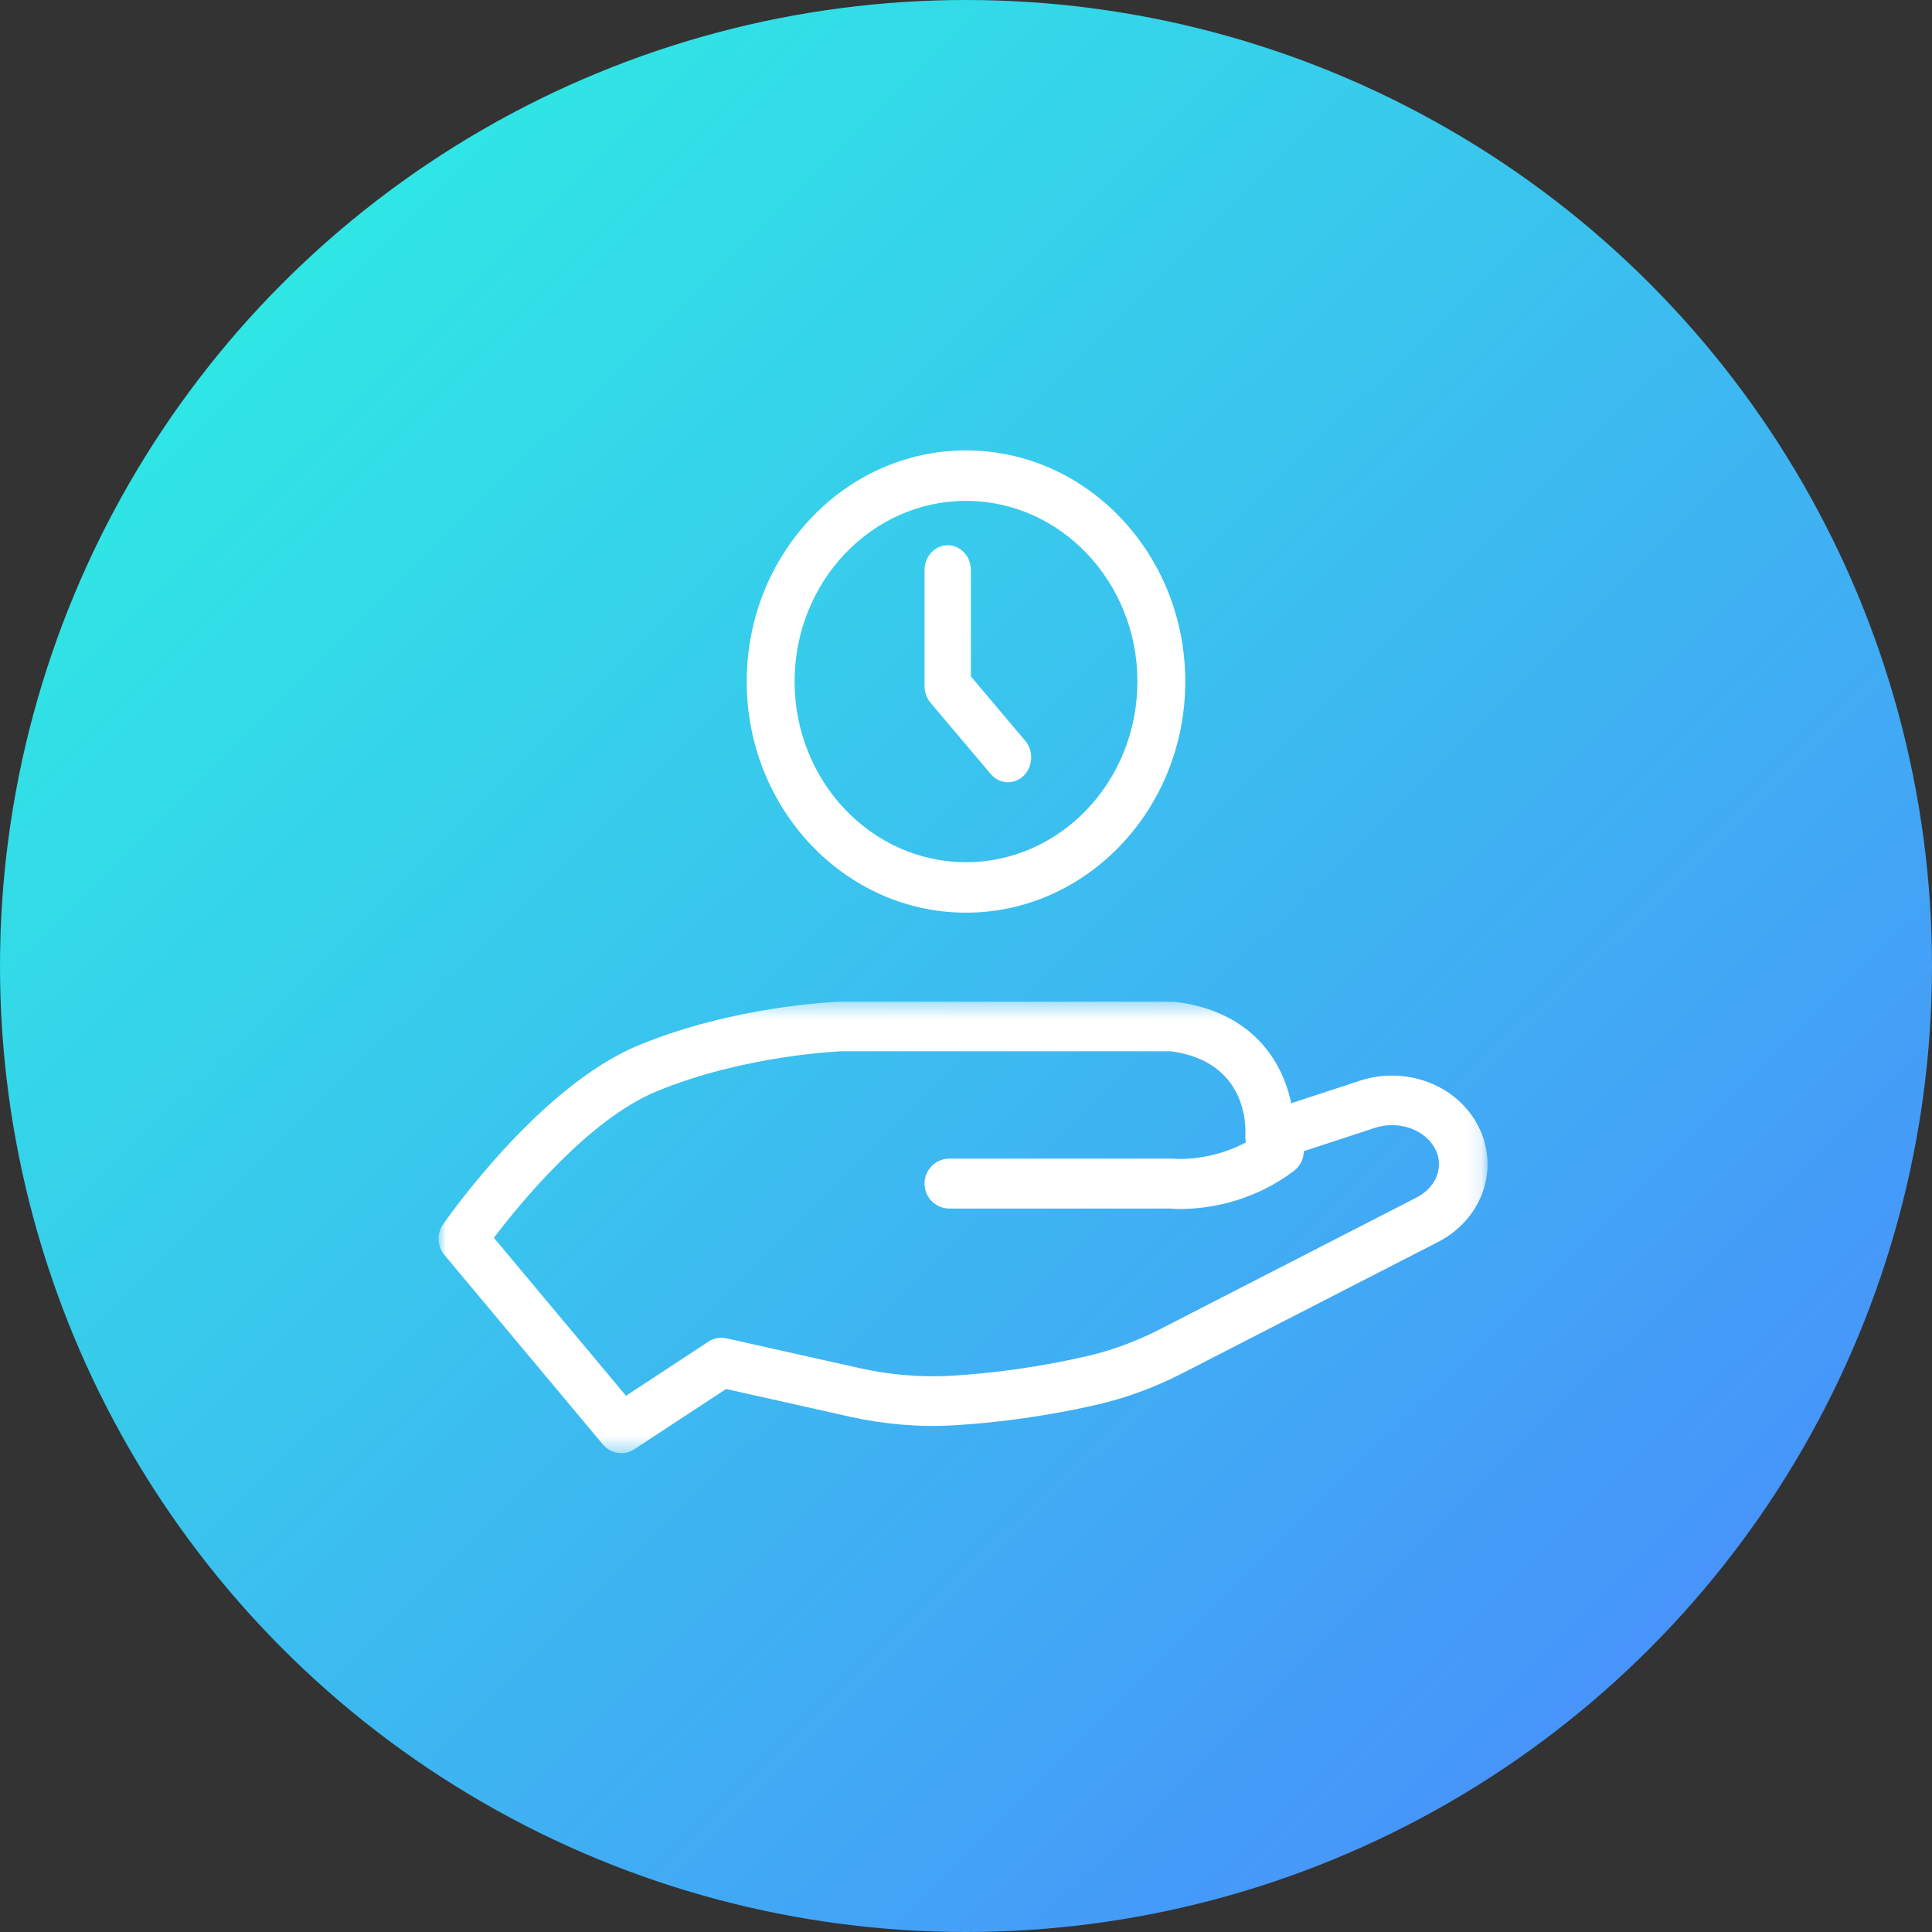 <?xml version="1.0" encoding="UTF-8"?>
<svg width="125px" height="125px" viewBox="0 0 125 125" version="1.1" xmlns="http://www.w3.org/2000/svg" xmlns:xlink="http://www.w3.org/1999/xlink">
    <rect x="0" y="0" width="125" height="125" fill="#333333" stroke="none"/>
    <!-- Generator: Sketch 52.6 (67491) - http://www.bohemiancoding.com/sketch -->
    <title>Group 2</title>
    <desc>Created with Sketch.</desc>
    <defs>
        <linearGradient x1="-1.312%" y1="-2.847%" x2="100%" y2="100%" id="linearGradient-1">
            <stop stop-color="#2AFADF" offset="0%"></stop>
            <stop stop-color="#4C83FF" offset="100%"></stop>
        </linearGradient>
        <polygon id="path-2" points="0 0.391 67.87 0.391 67.87 29.601 0 29.601"></polygon>
    </defs>
    <g id="Page-1" stroke="none" stroke-width="1" fill="none" fill-rule="evenodd">
        <g id="index" transform="translate(-542, -1629)">
            <g id="Group-2" transform="translate(542, 1629)">
                <circle id="Oval-Copy" fill="url(#linearGradient-1)" cx="62.5" cy="62.5" r="62.5"></circle>
                <g id="rental-ico-w" transform="translate(28.374, 29.141)">
                    <g id="Group-3" transform="translate(0, 35.276)">
                        <g id="Fill-1-Clipped">
                            <mask id="mask-3" fill="white">
                                <use xlink:href="#path-2"></use>
                            </mask>
                            <g id="path-1"></g>
                            <path d="M3.58,15.667 L12.127,25.889 L17.455,22.392 C17.807,22.161 18.23,22.082 18.641,22.175 L27.248,24.102 C29.233,24.545 31.235,24.707 33.198,24.594 C36.041,24.423 38.946,24.006 41.833,23.353 C43.49,22.979 45.119,22.384 46.674,21.585 L63.273,13.063 C63.984,12.697 64.474,12.125 64.655,11.448 C64.811,10.862 64.715,10.27 64.377,9.736 C63.653,8.594 62.032,8.087 60.601,8.55 L54.245,10.631 C53.747,10.795 53.202,10.692 52.794,10.363 C52.382,10.033 52.161,9.515 52.2,8.983 C52.228,8.509 52.34,4.265 47.384,3.6 L26.07,3.6 C26.057,3.601 19.798,3.834 14.092,6.2 C9.707,8.018 5.282,13.426 3.58,15.667 M11.824,29.601 C11.378,29.601 10.937,29.405 10.629,29.038 L0.376,16.774 C-0.09,16.217 -0.127,15.407 0.287,14.808 C0.538,14.444 6.505,5.883 12.91,3.226 C19.152,0.638 25.743,0.399 26.021,0.391 L47.483,0.391 C47.546,0.391 47.609,0.393 47.671,0.401 C52.645,1.018 54.607,4.261 55.167,6.961 L59.643,5.496 C62.423,4.588 65.522,5.637 67.014,7.994 C67.839,9.296 68.078,10.822 67.687,12.291 C67.275,13.835 66.18,15.161 64.685,15.93 L48.086,24.453 C46.297,25.371 44.421,26.054 42.511,26.486 C39.462,27.176 36.391,27.615 33.383,27.798 C31.134,27.933 28.844,27.743 26.574,27.235 L18.605,25.451 L12.672,29.344 C12.412,29.518 12.116,29.601 11.824,29.601" id="Fill-1" fill="#FFFFFF" fill-rule="nonzero" mask="url(#mask-3)"></path>
                        </g>
                    </g>
                    <path d="M48.003,49.08 C47.691,49.08 47.459,49.065 47.328,49.054 L33.061,49.054 C32.167,49.054 31.442,48.331 31.442,47.437 C31.442,46.544 32.167,45.82 33.061,45.82 L47.402,45.82 C47.466,45.82 47.529,45.823 47.592,45.831 C47.61,45.829 50.622,46.119 53.387,44.038 C54.103,43.501 55.116,43.641 55.656,44.355 C56.193,45.069 56.051,46.082 55.337,46.62 C52.452,48.792 49.408,49.08 48.003,49.08" id="Fill-4" fill="#FFFFFF"></path>
                    <path d="M34.126,3.265 C28.011,3.265 23.036,8.509 23.036,14.953 C23.036,21.399 28.011,26.643 34.126,26.643 C40.241,26.643 45.216,21.399 45.216,14.953 C45.216,8.509 40.241,3.265 34.126,3.265 M34.126,29.908 C26.303,29.908 19.939,23.199 19.939,14.953 C19.939,6.707 26.303,0 34.126,0 C41.949,0 48.313,6.707 48.313,14.953 C48.313,23.199 41.949,29.908 34.126,29.908" id="Fill-6" fill="#FFFFFF" fill-rule="nonzero"></path>
                    <path d="M36.845,21.472 C36.437,21.472 36.029,21.295 35.732,20.945 L31.83,16.327 C31.581,16.03 31.442,15.645 31.442,15.246 L31.442,7.744 C31.442,6.854 32.114,6.135 32.942,6.135 C33.771,6.135 34.442,6.854 34.442,7.744 L34.442,14.625 L37.956,18.782 C38.511,19.44 38.465,20.459 37.851,21.056 C37.563,21.334 37.203,21.472 36.845,21.472" id="Fill-8" fill="#FFFFFF"></path>
                </g>
            </g>
        </g>
    </g>
</svg>